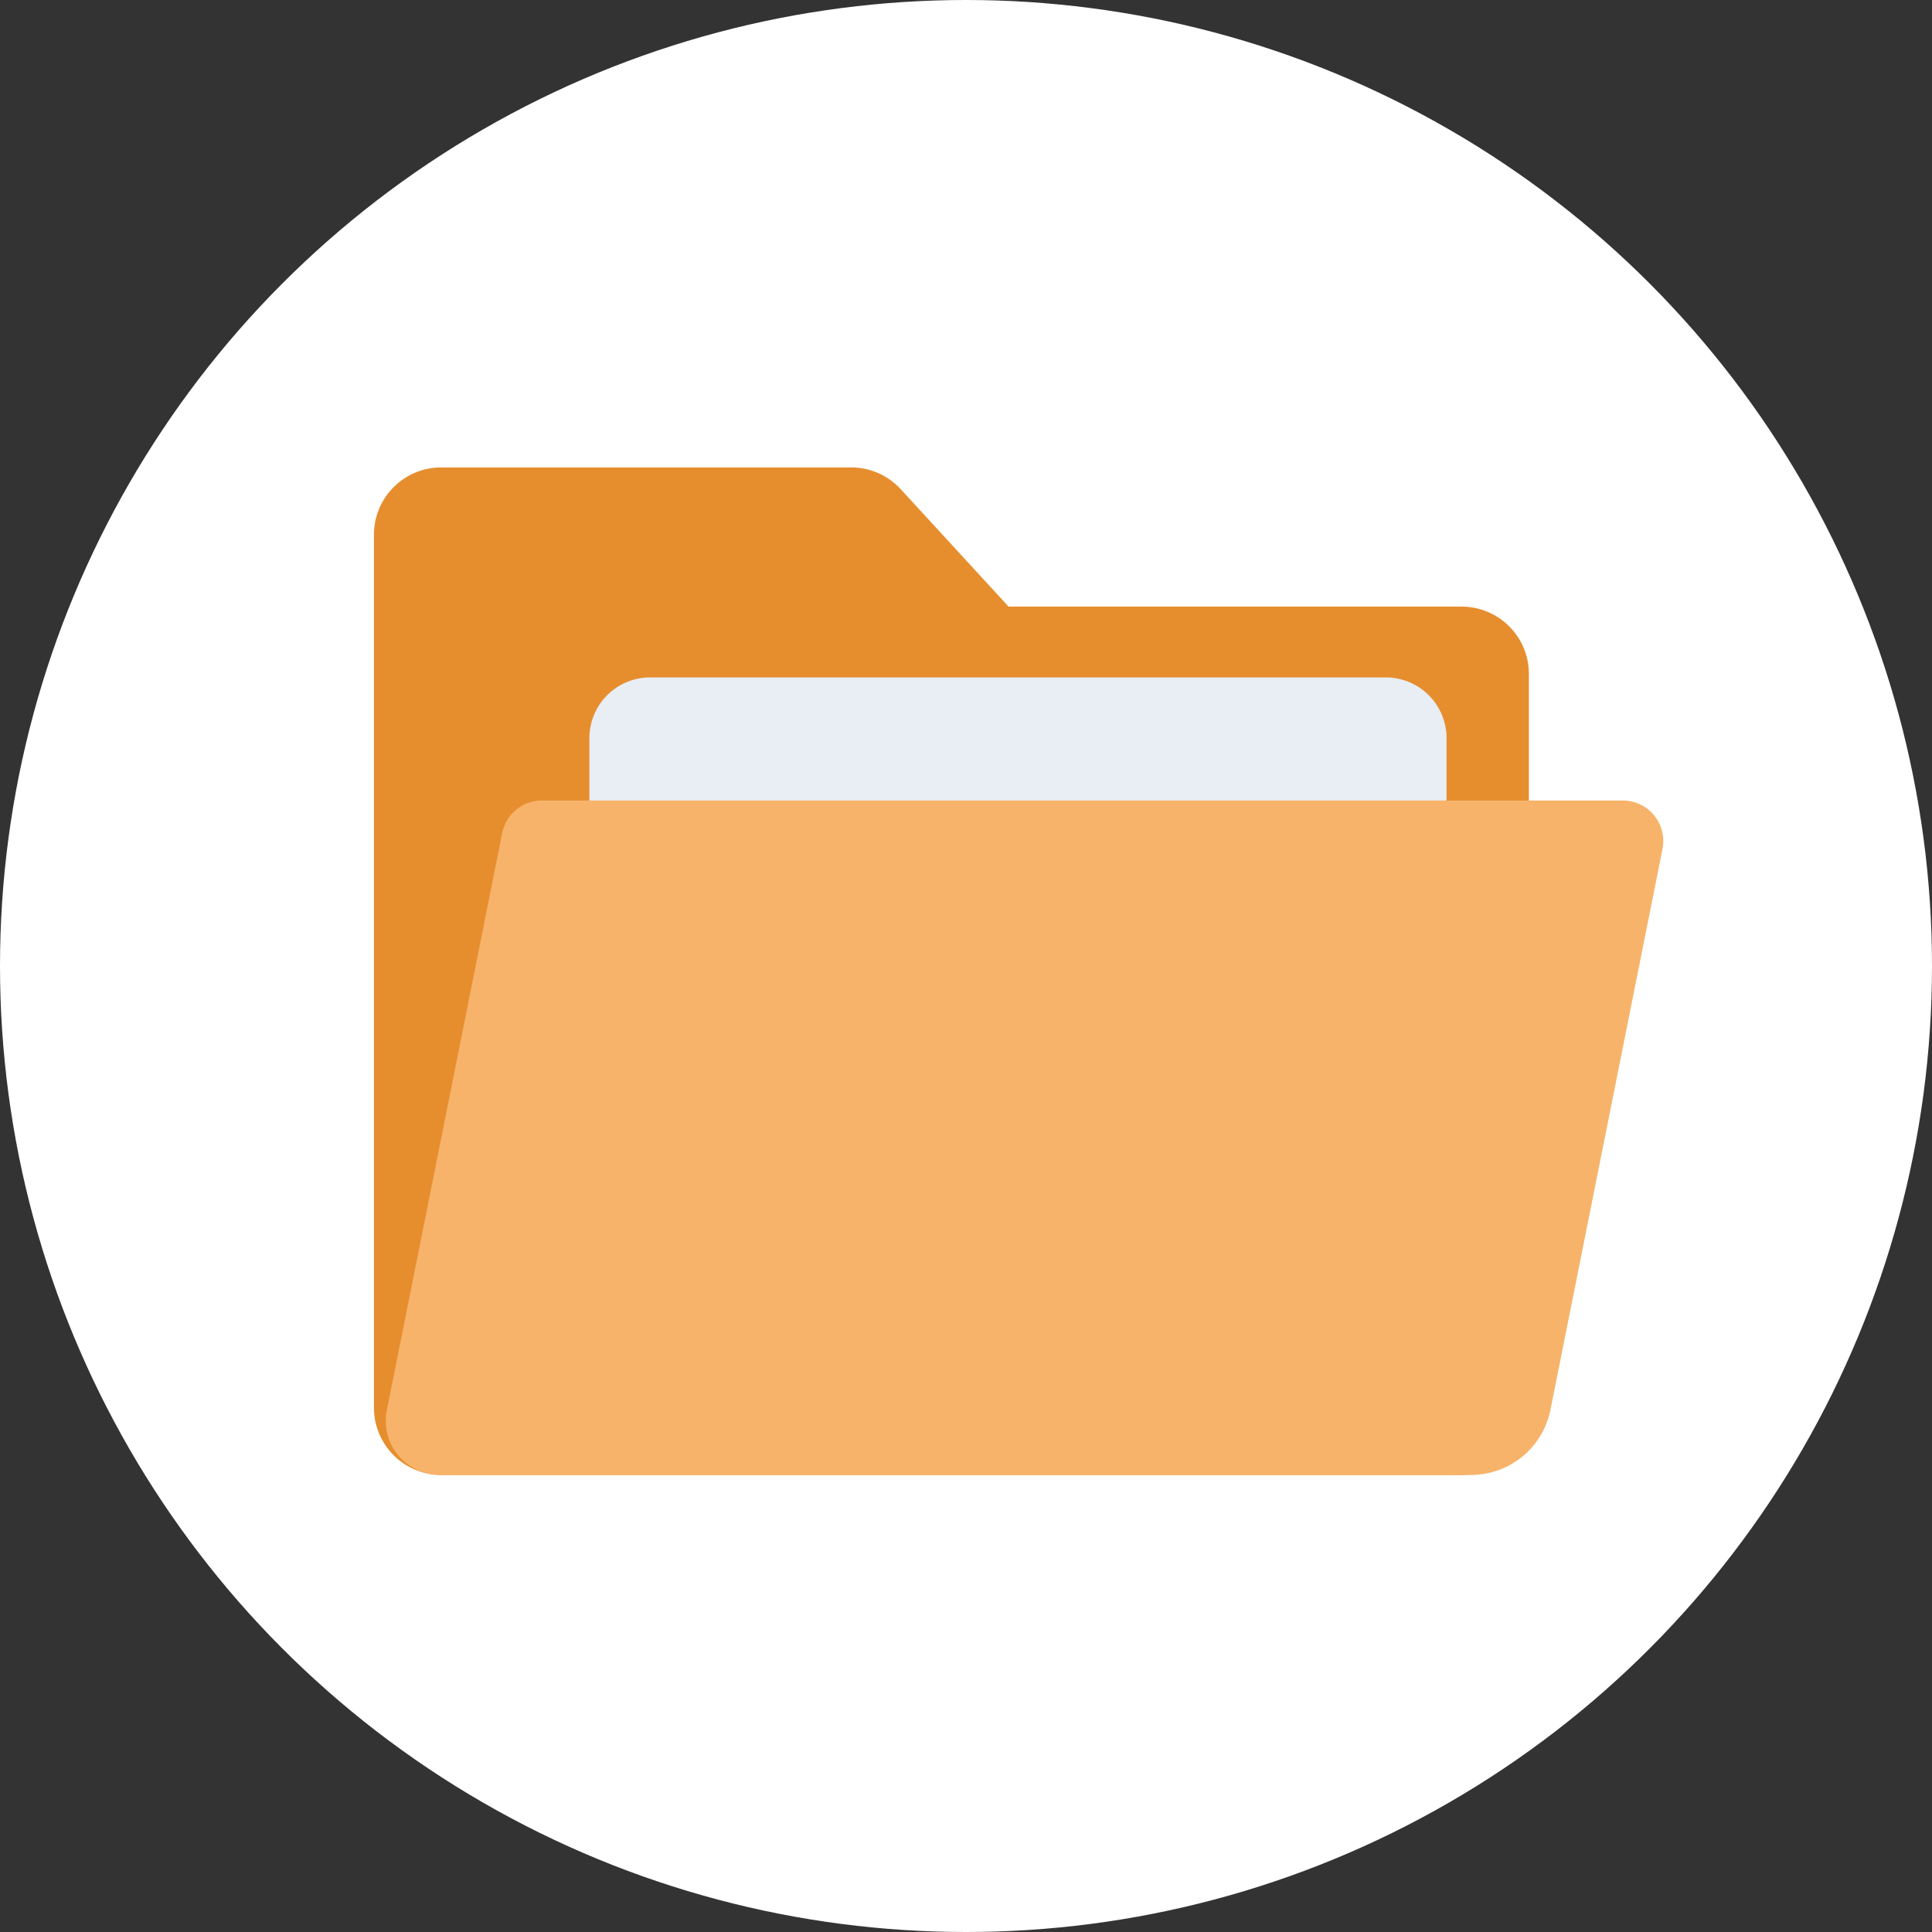 <svg xmlns="http://www.w3.org/2000/svg" width="62" height="62" viewBox="0 0 62 62">
  <rect x="0" y="0" width="62" height="62" fill="#333333" stroke="none"/>
  <g id="ic-files" transform="translate(-759 -480)">
    <circle id="Ellipse_97" data-name="Ellipse 97" cx="31" cy="31" r="31" transform="translate(759 480)" fill="#fff"/>
    <g id="shared-folder" transform="translate(769.159 492.807)">
      <g id="Group_1363" data-name="Group 1363" transform="translate(1.841 2.193)">
        <g id="Group_1358" data-name="Group 1358">
          <g id="Group_1357" data-name="Group 1357">
            <path id="Path_4913" data-name="Path 4913" d="M1.841,32.366V4.353A2.16,2.16,0,0,1,4,2.193H17.158a2.158,2.158,0,0,1,1.589.7l3.461,3.767H36.746a2.16,2.16,0,0,1,2.159,2.16V32.366a2.16,2.16,0,0,1-2.159,2.16H4a2.16,2.16,0,0,1-2.159-2.16Z" transform="translate(-1.841 -2.193)" fill="#e68e2e"/>
          </g>
        </g>
        <g id="Group_1360" data-name="Group 1360" transform="translate(6.914 6.739)">
          <g id="Group_1359" data-name="Group 1359">
            <path id="Path_4914" data-name="Path 4914" d="M40.207,14.666V27.594H12.7V14.666a1.95,1.95,0,0,1,1.95-1.95H38.257a1.95,1.95,0,0,1,1.95,1.95Z" transform="translate(-12.7 -12.716)" fill="#e9edf4"/>
          </g>
        </g>
        <g id="Group_1362" data-name="Group 1362" transform="translate(0.381 10.689)">
          <g id="Group_1361" data-name="Group 1361">
            <path id="Path_4915" data-name="Path 4915" d="M43.4,20.545,39.806,38.535a2.6,2.6,0,0,1-2.542,2.093H4.159a1.735,1.735,0,0,1-1.694-2.079l3.7-18.517a1.3,1.3,0,0,1,1.271-1.047H42.127A1.3,1.3,0,0,1,43.4,20.545Z" transform="translate(-2.431 -18.985)" fill="#f7b369"/>
          </g>
        </g>
      </g>
    </g>
  </g>
</svg>

